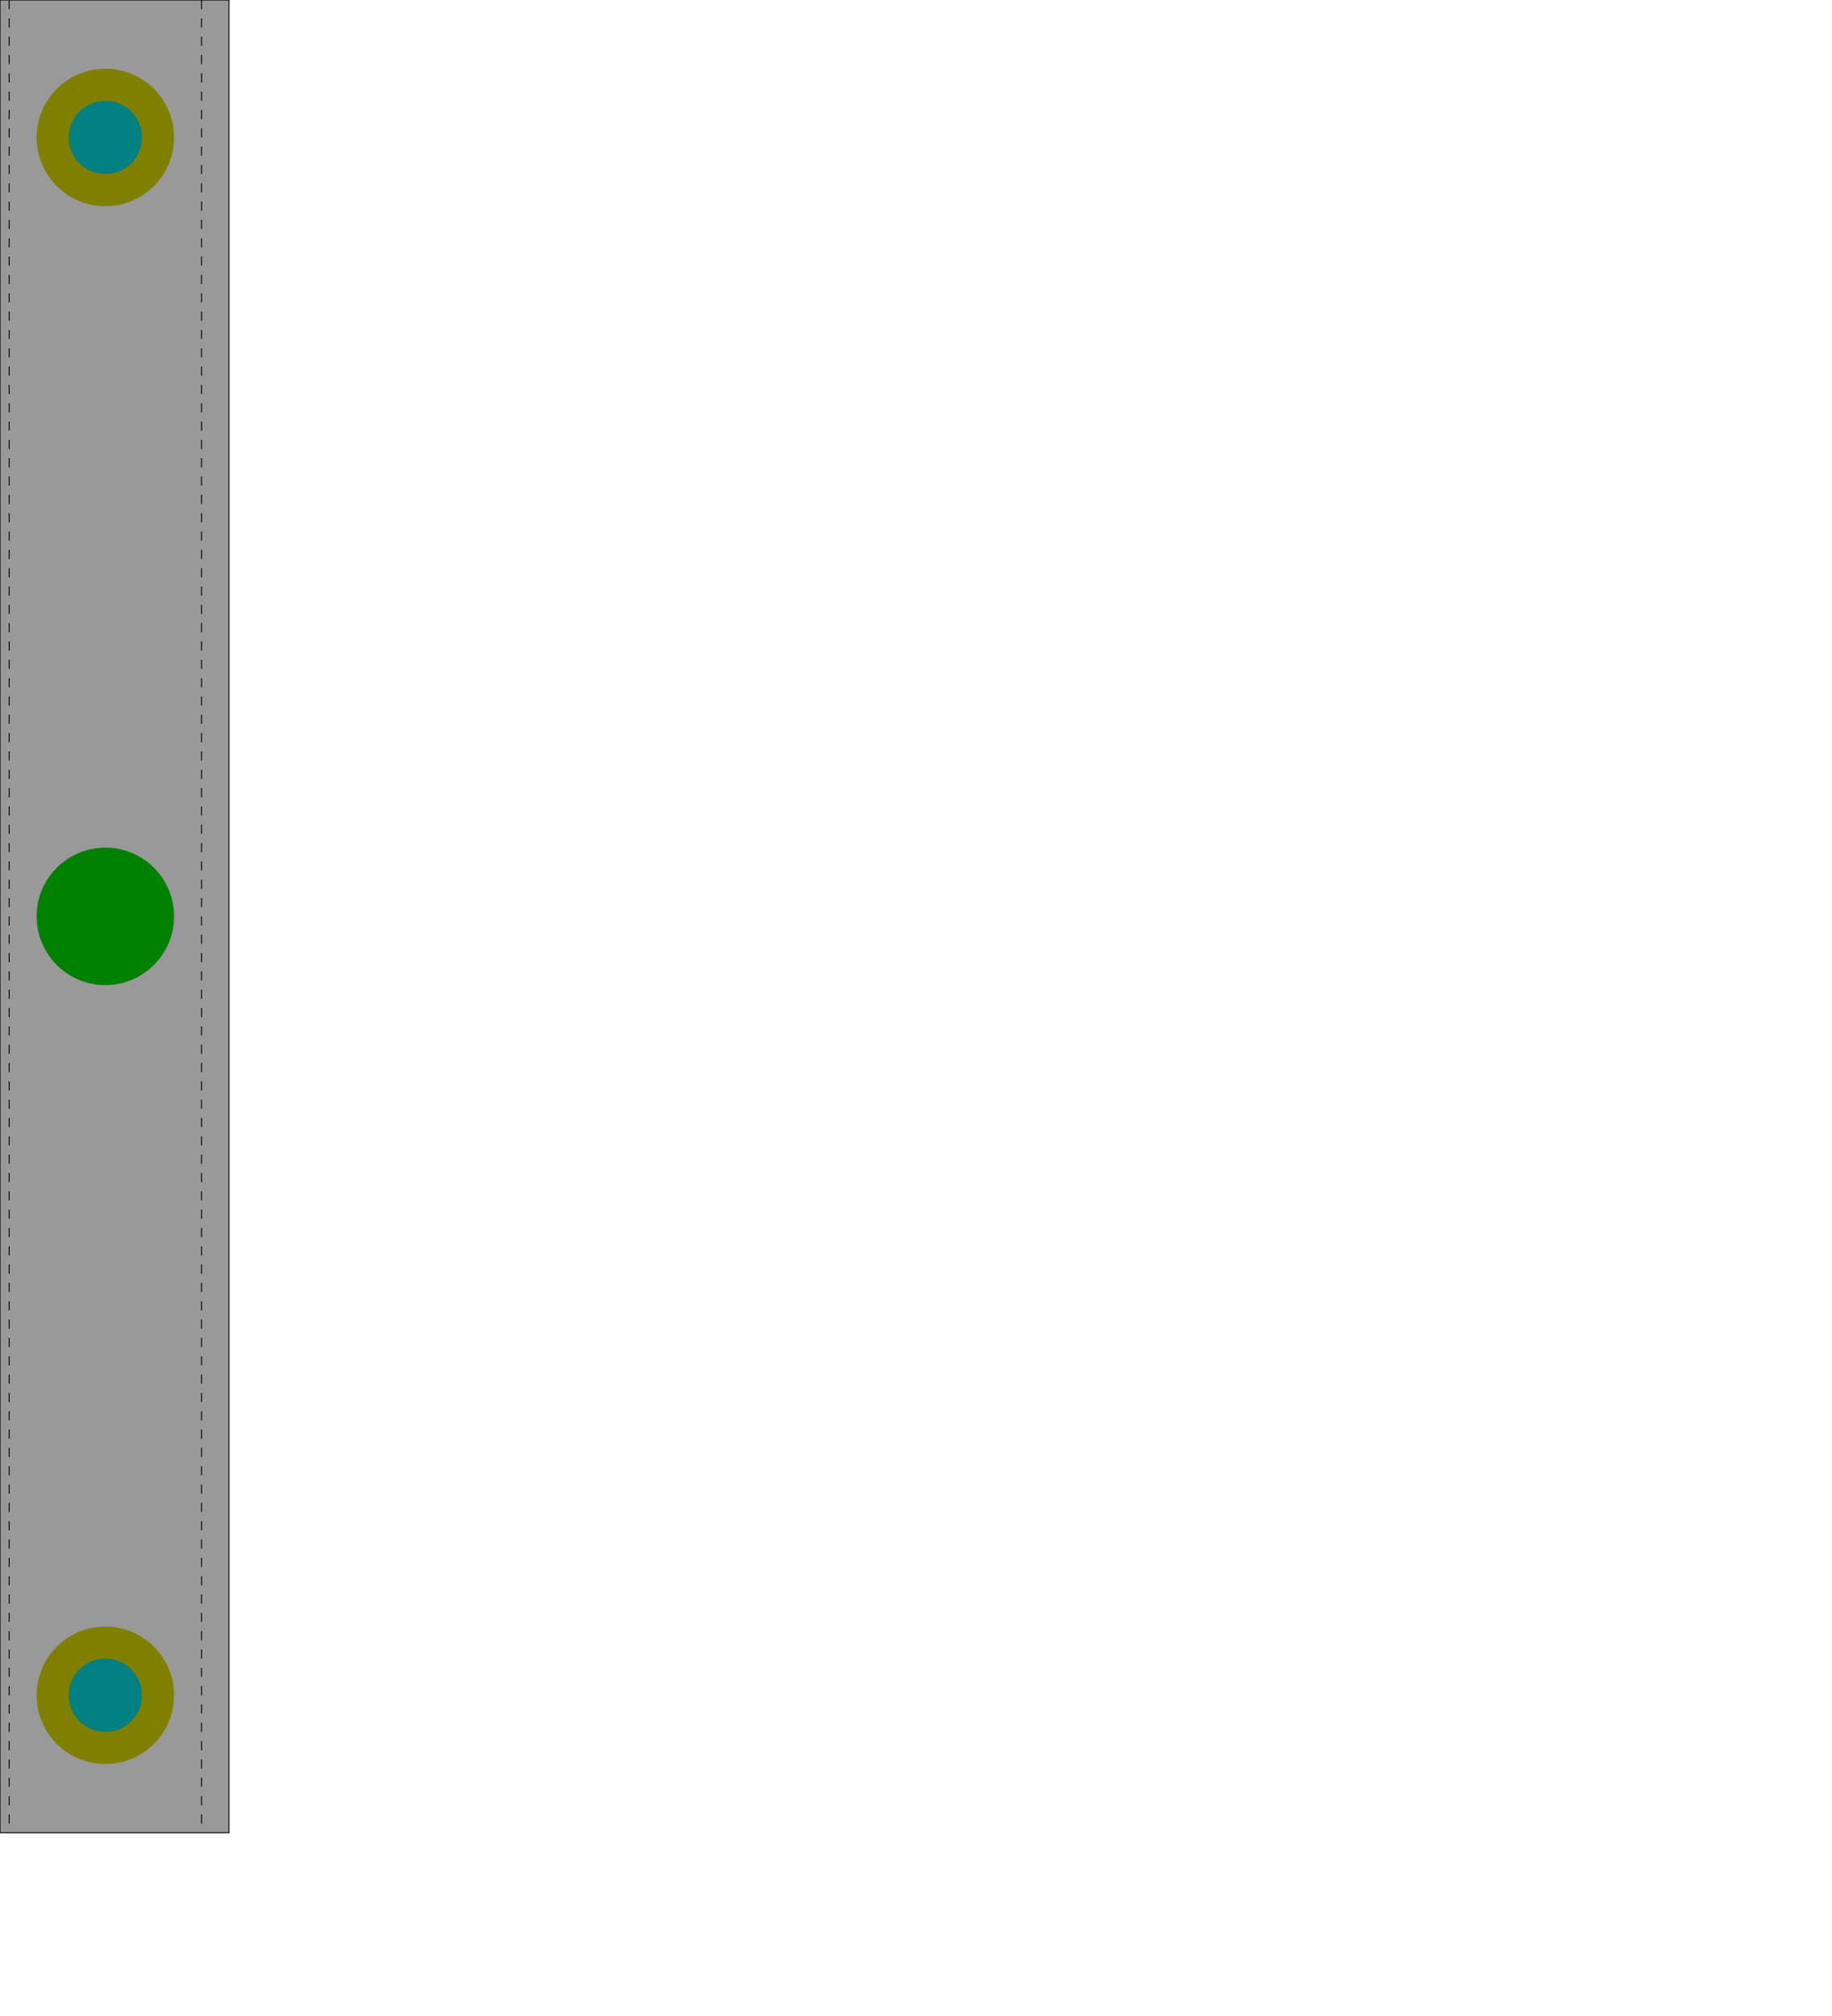 <svg xmlns="http://www.w3.org/2000/svg" xmlns:svg="http://www.w3.org/2000/svg" version="1.1" width="200mm" height="220mm" viewBox="0 0 200 220" id="vise1-1419">
  <!--
	The vise has 3 parts, all joined by 2 shafts (8mm diameter), where in the middle part
	the shafts are enclosed with bearings (15mm diameter).
	
	The middle part is "floating" while the two others parts are fixed by screws to the base.
	
	The holes for these 2 shafts must be perfectly aligned on the 3 parts, 
	as well as the 2 holes in parts 1 and 2 for the leadscrew.
	
	The holes for the shafts are not centered, as the middle part must be cut-off (as the last part) 
	to clamp the workpiece of a height of 3 mm (and a width of 6mm).
	The "secondary clamp" has a width of 3 mm and an height of 20mm. 
	
	Note that for the leadscrew the hole must be a little translated in direction of the top of the bar, because 
	the hand handle (where the human hand acts in order to screw/unscrew) has a diameter of 2cm so it has to be 
	"elevated" sonce the handle will be very unpracticable.
	
	The leadscrew passes through a backlash item so we name this hole the backlash hole.
	the leadscrew hole is 10.3 mm diameter for the part1 and 15mm for the middle part.
	
	We also display the plan for a fixed part (there are 2 of them) which are screwed to the machine.
	The view for this part is from above, while the view for the two parts with shaft is from the side.	
	-->
  <!-- middle part to be "g-coded" -->
  <rect id="part_2" width="25.000" height="200.000" x="0.000" y="0.000" rx="0.000" ry="0.000" style="fill:black;fill-opacity:0.4;stroke:black;stroke-width:0.1"/>
  <circle id="part_middle_shaft_1_bearing_hole" cx="11.500" cy="15.000" r="7.500" style="fill:#808000;fill-opacity:1"/>
  <circle id="part_middle_shaft_2_bearing_hole" cx="11.500" cy="185.000" r="7.500" style="fill:#808000;fill-opacity:1"/>
  <circle id="part_middle_shaft_1_hole" cx="11.500" cy="15.000" r="4.000" style="fill:#008080;fill-opacity:1"/>
  <circle id="part_middle_shaft_2_hole" cx="11.500" cy="185.000" r="4.000" style="fill:#008080;fill-opacity:1"/>
  <g id="backlash_hole_part_middle">
    <!-- 15mm diameter => pocket 20mm deep -->
    <circle id="leadscrew-middle" cx="11.500" cy="100.000" r="7.500" style="fill:green"/>
  </g>
  <line id="part2_cut" x1="1.000" y1="0.000" x2="1.000" y2="200.000" style="fill:none;stroke-width:0.1;stroke-dasharray:1;stroke:black"/>
  <line id="part2_schlitz" x1="22.000" y1="0.000" x2="22.000" y2="200.000" style="fill:none;stroke-width:0.1;stroke-dasharray:1;stroke:black"/>
</svg>
